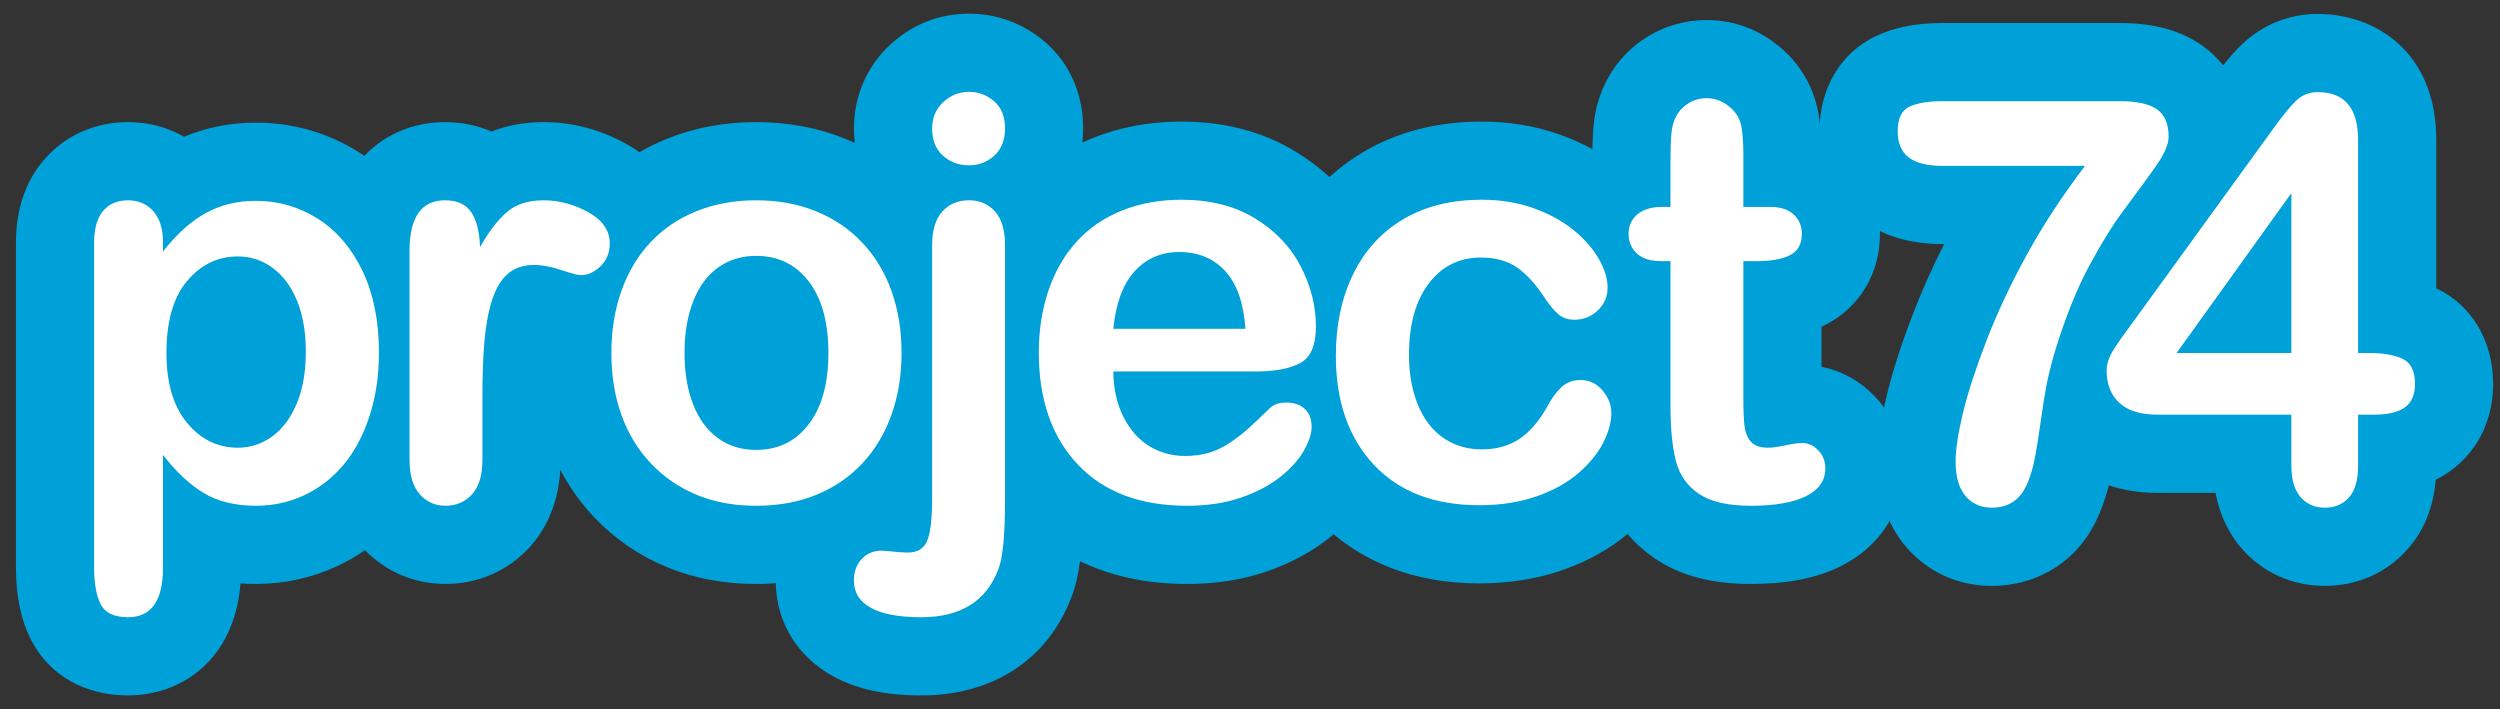<?xml version="1.0" encoding="utf-8"?>
<!-- Generator: Adobe Illustrator 16.0.0, SVG Export Plug-In . SVG Version: 6.00 Build 0)  -->
<!DOCTYPE svg PUBLIC "-//W3C//DTD SVG 1.1//EN" "http://www.w3.org/Graphics/SVG/1.1/DTD/svg11.dtd">
<svg version="1.1" id="Layer_1" xmlns:x="http://ns.adobe.com/Extensibility/1.0/" xmlns:i="http://ns.adobe.com/AdobeIllustrator/10.0/" xmlns:graph="http://ns.adobe.com/Graphs/1.0/"
	 xmlns="http://www.w3.org/2000/svg" xmlns:xlink="http://www.w3.org/1999/xlink" xmlns:a="http://ns.adobe.com/AdobeSVGViewerExtensions/3.0/"
	 x="0px" y="0px" width="275px" height="78px" viewBox="0 0 275 78" enable-background="new 0 0 275 78" xml:space="preserve">
<rect x="0" y="0" width="275" height="78" fill="#333333" stroke="none"/>
<g>
	<g>
		<g>
			<path fill="#FFFFFF" d="M255.723,60.146c-2.355,0-4.396-0.912-5.899-2.639c-1.377-1.583-2.072-3.688-2.072-6.263v-1.331h-10.44
				c-2.977,0-5.371-0.826-7.118-2.456c-0.431-0.401-0.889-0.912-1.306-1.546c-0.058,0.382-0.116,0.786-0.176,1.212
				c-0.247,1.764-0.461,3.101-0.654,4.078c-0.59,2.945-1.492,4.977-2.843,6.404c-1.572,1.662-3.693,2.54-6.134,2.54
				c-2.479,0-4.609-0.972-6.163-2.81c-1.396-1.661-2.102-3.871-2.102-6.576c0-1.646,0.298-3.695,0.91-6.265
				c0.572-2.398,1.498-5.266,2.754-8.525c1.254-3.256,2.844-6.641,4.723-10.061c0.615-1.119,1.271-2.241,1.965-3.362h-7.521
				c-2.635,0-4.689-0.588-6.283-1.797c-1.881-1.423-2.919-3.667-2.919-6.317c0-4.351,2.632-6.056,3.764-6.587
				c1.457-0.682,3.234-1.013,5.438-1.013h19.559c2.83,0,4.986,0.562,6.593,1.717c1.142,0.823,3.051,2.756,3.051,6.488
				c0,0.729-0.118,1.468-0.362,2.234l4.087-5.636c1.169-1.622,2.152-2.814,2.997-3.634c1.462-1.418,3.314-2.167,5.359-2.167
				c4.236,0,8.763,2.513,8.763,9.567v19.402c0.875,0.172,1.673,0.427,2.404,0.768c1.155,0.537,3.852,2.267,3.852,6.683
				c0,2.553-1.032,4.702-2.906,6.05c-0.949,0.68-2.057,1.141-3.35,1.389v1.552c0,2.627-0.697,4.749-2.071,6.31
				C260.132,59.248,258.091,60.146,255.723,60.146z"/>
		</g>
		<g>
			<path fill="#00A0D8" d="M254.93,10.133c2.975,0,4.463,1.756,4.463,5.268v23.431h1.264c1.506,0,2.715,0.213,3.625,0.637
				c0.912,0.424,1.367,1.352,1.367,2.785c0,1.17-0.373,2.023-1.117,2.559c-0.744,0.533-1.859,0.801-3.348,0.801h-1.791v5.631
				c0,1.555-0.332,2.711-0.998,3.467c-0.666,0.758-1.557,1.135-2.672,1.135c-1.098,0-1.982-0.389-2.658-1.164
				c-0.676-0.777-1.014-1.924-1.014-3.438v-5.631h-14.74c-1.861,0-3.256-0.434-4.186-1.301s-1.395-2.049-1.395-3.543
				c0-0.383,0.068-0.771,0.205-1.164c0.137-0.395,0.344-0.809,0.617-1.242s0.559-0.852,0.852-1.256s0.656-0.898,1.086-1.484
				l15.564-21.464c1.018-1.412,1.855-2.438,2.51-3.072C253.221,10.451,254.01,10.133,254.93,10.133 M239.424,38.832h12.627V21.244
				L239.424,38.832 M233.205,11.132c1.879,0,3.24,0.303,4.082,0.908c0.84,0.605,1.262,1.604,1.262,2.997
				c0,0.848-0.494,1.968-1.482,3.36s-2.115,2.932-3.377,4.617c-1.264,1.685-2.564,3.779-3.906,6.281
				c-1.342,2.503-2.568,5.561-3.686,9.172c-0.469,1.596-0.803,2.918-0.998,3.967s-0.41,2.412-0.646,4.086
				c-0.234,1.676-0.439,2.957-0.615,3.846c-0.412,2.059-0.994,3.486-1.748,4.283s-1.758,1.195-3.01,1.195
				c-1.195,0-2.154-0.428-2.879-1.285c-0.723-0.859-1.086-2.125-1.086-3.801c0-1.291,0.264-3.047,0.793-5.268
				c0.529-2.219,1.391-4.879,2.584-7.977c1.193-3.098,2.688-6.277,4.479-9.536c1.791-3.26,3.92-6.504,6.387-9.733h-15.711
				c-1.645,0-2.873-0.308-3.684-0.923c-0.814-0.616-1.219-1.579-1.219-2.892c0-1.393,0.43-2.29,1.291-2.694
				c0.861-0.403,2.064-0.605,3.611-0.605H233.205 M254.93,1.533c-3.14,0-6.105,1.201-8.354,3.382
				c-0.637,0.618-1.3,1.359-2.026,2.267c-0.636-0.794-1.382-1.504-2.233-2.118c-2.371-1.706-5.35-2.532-9.111-2.532h-19.559
				c-2.848,0-5.222,0.463-7.258,1.417c-3.913,1.836-6.244,5.754-6.244,10.483c0,4.028,1.644,7.491,4.63,9.75
				c2.325,1.765,5.314,2.665,8.872,2.665h0.201c-1.295,2.566-2.428,5.104-3.381,7.578c-1.343,3.485-2.299,6.453-2.924,9.072
				c-0.691,2.902-1.027,5.277-1.027,7.264c0,3.745,1.044,6.887,3.104,9.336c2.375,2.811,5.73,4.35,9.461,4.35
				c3.6,0,6.887-1.379,9.257-3.885c1.67-1.765,2.865-4.122,3.635-7.179c1.479,0.502,3.248,0.831,5.339,0.831h6.402
				c0.532,2.879,1.776,4.862,2.861,6.111c2.319,2.66,5.565,4.121,9.148,4.121c3.589,0,6.832-1.44,9.132-4.057
				c1.787-2.029,2.82-4.588,3.075-7.617c0.566-0.282,1.104-0.604,1.61-0.969c2.997-2.154,4.708-5.632,4.708-9.549
				c0-4.747-2.336-8.681-6.256-10.543v-16.31C267.992,5.821,261.432,1.533,254.93,1.533L254.93,1.533z"/>
		</g>
	</g>
	<g>
		<g>
			<path fill="#FFFFFF" d="M101.331,72.196c-3.189,0-5.67-0.509-7.584-1.557c-2.617-1.437-4.115-3.903-4.115-6.771
				c0-2.049,0.688-3.878,1.99-5.29c0.144-0.156,0.292-0.305,0.446-0.445c-0.222,0.1-0.446,0.196-0.673,0.288
				c-2.466,1.004-5.234,1.513-8.228,1.513c-2.984,0-5.744-0.519-8.201-1.541c-2.488-1.035-4.678-2.543-6.509-4.481
				c-1.824-1.932-3.22-4.229-4.153-6.83c-0.898-2.506-1.353-5.28-1.353-8.249c0-1.482,0.113-2.919,0.338-4.3
				c-0.705-0.077-1.554-0.3-2.898-0.745c-0.896-0.298-1.404-0.342-1.627-0.342c-0.064,0-0.114,0.003-0.153,0.006
				c-0.086,0.125-0.229,0.383-0.373,0.821c-0.308,0.938-0.528,2.119-0.654,3.511c-0.145,1.583-0.218,3.575-0.218,5.923v6.902
				c0,2.772-0.763,5.016-2.267,6.666c-1.584,1.739-3.689,2.659-6.085,2.659c-2.408,0-4.51-0.945-6.081-2.735
				c-0.831-0.946-1.427-2.079-1.784-3.386c-0.026,0.031-0.052,0.062-0.079,0.094c-1.617,1.919-3.555,3.417-5.765,4.455
				c-2.227,1.044-4.634,1.572-7.158,1.572c-2.174,0-4.156-0.344-5.919-1.024v3.537c0,7.188-4.208,9.749-8.146,9.749
				c-4.238,0-6.085-2.332-6.81-3.722c-0.82-1.572-1.22-3.564-1.22-6.088V26.724c0-2.623,0.684-4.75,2.033-6.325
				c1.495-1.745,3.568-2.667,5.997-2.667c2.25,0,4.228,0.818,5.739,2.372c0.24-0.151,0.482-0.293,0.725-0.428
				c2.264-1.25,4.82-1.883,7.602-1.883c3.28,0,6.346,0.886,9.11,2.633c1.479,0.936,2.793,2.097,3.933,3.473
				c1.185-4.478,4.563-6.167,7.765-6.167c1.939,0,3.645,0.56,4.971,1.607c1.636-1.067,3.603-1.607,5.865-1.607
				c2.404,0,4.748,0.615,6.967,1.829c1.467,0.803,2.479,1.75,3.171,2.713c1.493-1.257,3.195-2.274,5.081-3.034
				c2.479-1,5.223-1.508,8.156-1.508c2.974,0,5.743,0.514,8.231,1.529c2.542,1.039,4.757,2.546,6.583,4.481
				c0.178,0.189,0.353,0.382,0.523,0.578c0.336-1.54,0.988-2.853,1.949-3.922c0.072-0.081,0.146-0.16,0.221-0.236
				c-1.153-1.098-2.438-3.002-2.438-6.032c0-2.375,0.896-4.463,2.59-6.039c1.602-1.495,3.596-2.287,5.762-2.287
				c2.054,0,3.974,0.711,5.552,2.059c1.24,1.061,2.712,3.005,2.712,6.268c0,3.011-1.284,4.917-2.424,6.016
				c0.075,0.077,0.148,0.155,0.22,0.235c0.981,1.094,1.637,2.449,1.963,4.048c0.197-0.243,0.4-0.479,0.609-0.71
				c1.788-1.976,3.999-3.502,6.575-4.541c2.479-1,5.233-1.508,8.185-1.508c3.918,0,7.382,0.898,10.295,2.67
				c2.49,1.513,4.48,3.449,5.931,5.769c1.543-2.356,3.546-4.269,5.977-5.707c3.071-1.813,6.712-2.732,10.821-2.732
				c2.563,0,4.977,0.401,7.172,1.193c2.185,0.789,4.092,1.846,5.672,3.142c0.005,0.003,0.01,0.007,0.015,0.011
				c0.374-0.616,0.847-1.178,1.411-1.669c0.638-0.558,1.365-0.995,2.179-1.307v-1.249c0-1.467,0.039-2.618,0.121-3.52
				c0.124-1.374,0.502-2.621,1.124-3.705c0.65-1.175,1.625-2.178,2.866-2.924c1.262-0.759,2.669-1.144,4.183-1.144
				c2.128,0,4.11,0.821,5.733,2.374c1.186,1.135,1.978,2.592,2.291,4.213c0.201,1.037,0.299,2.359,0.299,4.04v1.421
				c2.023,0.278,3.358,1.145,4.163,1.894c1.462,1.356,2.269,3.233,2.269,5.283c0,2.717-1.309,4.957-3.592,6.145
				c-0.827,0.432-1.769,0.741-2.84,0.929V43.92c0,0.274,0.002,0.522,0.006,0.746c0.85-0.159,1.554-0.233,2.185-0.233
				c1.827,0,3.5,0.73,4.837,2.113c1.299,1.338,1.988,3.059,1.988,4.972c0,2.957-1.636,5.473-4.487,6.902
				c-2.04,1.021-4.657,1.515-8.006,1.515c-3.409,0-6.056-0.664-8.093-2.029c-2.155-1.448-3.643-3.553-4.305-6.09
				c-0.069-0.264-0.133-0.536-0.192-0.818c-0.844,1.535-2.04,2.979-3.563,4.3c-1.642,1.42-3.672,2.553-6.037,3.372
				c-2.299,0.799-4.888,1.205-7.69,1.205c-6.17,0-11.13-1.961-14.742-5.83c-0.464-0.496-0.897-1.014-1.301-1.552
				c-0.798,1.175-1.844,2.283-3.121,3.306c-1.518,1.218-3.397,2.224-5.585,2.988c-2.181,0.762-4.669,1.148-7.395,1.148
				c-6.355,0-11.448-1.981-15.137-5.889c-0.198-0.21-0.391-0.424-0.579-0.642V55c0,2.164-0.069,3.904-0.212,5.321
				c-0.17,1.68-0.431,2.918-0.821,3.886C111.841,69.36,107.409,72.196,101.331,72.196z M97.952,53.955
				c-0.924,0.979-1.945,1.848-3.055,2.6c0.667-0.188,1.376-0.284,2.118-0.284c0.214,0,0.564,0.018,1.047,0.071
				c0.042,0.005,0.087,0.01,0.135,0.015c0.023-0.407,0.039-0.914,0.039-1.538v-1.171C98.142,53.751,98.047,53.854,97.952,53.955z
				 M128.333,45.161c0.105,0.091,0.214,0.17,0.328,0.24c0.507,0.311,1.038,0.455,1.672,0.455c0.544,0,1.025-0.06,1.428-0.177
				c0.357-0.105,0.717-0.275,1.089-0.519H128.333z M83.167,32.447c-0.686,0-1.201,0.147-1.67,0.477
				c-0.49,0.343-0.903,0.938-1.231,1.769c-0.443,1.123-0.668,2.516-0.668,4.142c0,1.609,0.22,2.982,0.654,4.083
				c0.333,0.846,0.742,1.435,1.252,1.804c0.28,0.202,0.755,0.471,1.664,0.471c1.088,0,1.756-0.319,2.38-1.138
				c0.847-1.112,1.277-2.868,1.277-5.219c0-2.354-0.439-4.17-1.271-5.255C84.929,32.764,84.26,32.447,83.167,32.447z
				 M162.887,32.628c-1.021,0-1.667,0.326-2.304,1.163c-0.858,1.131-1.295,2.89-1.295,5.224c0,1.149,0.132,2.193,0.392,3.104
				c0.221,0.771,0.521,1.409,0.895,1.896c0.289,0.376,0.604,0.639,0.987,0.82c0.416,0.197,0.891,0.295,1.442,0.295
				c0.741,0,1.309-0.139,1.734-0.424c0.556-0.372,1.128-1.063,1.657-1.999c0.706-1.33,1.528-2.432,2.441-3.277
				c0.311-0.288,0.64-0.544,0.987-0.77c-0.354-0.189-0.69-0.411-1.006-0.664c-0.771-0.615-1.533-1.471-2.326-2.613
				c-0.031-0.045-0.062-0.091-0.092-0.137c-0.851-1.33-1.534-1.973-1.957-2.277C164.052,32.688,163.38,32.628,162.887,32.628z
				 M26.18,32.507c-0.687,0-1.441,0.142-2.309,1.169c-0.825,0.977-1.261,2.76-1.261,5.157c0,2.25,0.43,3.911,1.277,4.937
				c0.854,1.035,1.606,1.178,2.292,1.178c0.448,0,0.815-0.124,1.23-0.416c0.465-0.327,0.888-0.923,1.25-1.767
				c0.45-1.046,0.678-2.42,0.678-4.083c0-1.603-0.217-2.94-0.644-3.975c-0.337-0.815-0.757-1.411-1.249-1.771
				C27.034,32.635,26.656,32.507,26.18,32.507z M177.305,38.346c0.798,0.421,1.522,0.992,2.147,1.703V36.47
				c-0.218,0.27-0.455,0.528-0.712,0.775C178.296,37.671,177.815,38.04,177.305,38.346z"/>
		</g>
		<g>
			<path fill="#00A0D8" d="M106.587,10.104c1.038,0,1.958,0.344,2.761,1.029c0.802,0.687,1.204,1.686,1.204,2.997
				c0,1.271-0.392,2.266-1.174,2.982c-0.783,0.716-1.713,1.074-2.79,1.074c-1.116,0-2.07-0.353-2.863-1.06
				c-0.793-0.706-1.189-1.705-1.189-2.997c0-1.17,0.406-2.135,1.219-2.891C104.566,10.482,105.511,10.104,106.587,10.104
				 M187.746,10.8c1.018,0,1.938,0.394,2.76,1.181c0.549,0.525,0.896,1.165,1.043,1.923c0.146,0.756,0.221,1.831,0.221,3.224v5.631
				h2.936c1.137,0,2.002,0.277,2.6,0.833c0.598,0.555,0.896,1.267,0.896,2.134c0,1.11-0.426,1.888-1.277,2.331
				c-0.852,0.444-2.07,0.666-3.656,0.666h-1.498V43.92c0,1.291,0.043,2.285,0.133,2.982c0.088,0.695,0.322,1.26,0.703,1.695
				c0.383,0.434,1.004,0.65,1.865,0.65c0.471,0,1.105-0.086,1.908-0.258s1.43-0.258,1.881-0.258c0.645,0,1.229,0.268,1.746,0.803
				c0.52,0.535,0.779,1.195,0.779,1.982c0,1.332-0.705,2.352-2.115,3.059c-1.41,0.705-3.436,1.059-6.078,1.059
				c-2.506,0-4.404-0.434-5.697-1.301c-1.291-0.867-2.139-2.068-2.539-3.604c-0.402-1.533-0.604-3.582-0.604-6.145V28.722h-1.057
				c-1.154,0-2.035-0.282-2.643-0.848c-0.607-0.564-0.91-1.281-0.91-2.149c0-0.867,0.318-1.579,0.955-2.134
				c0.635-0.556,1.561-0.833,2.773-0.833h0.881v-4.965c0-1.332,0.035-2.376,0.104-3.134c0.068-0.756,0.26-1.407,0.572-1.952
				c0.312-0.564,0.764-1.024,1.352-1.378C186.365,10.977,187.021,10.8,187.746,10.8 M163.004,21.971c2.076,0,3.98,0.313,5.713,0.938
				c1.732,0.626,3.199,1.434,4.404,2.422c1.203,0.989,2.123,2.043,2.76,3.164c0.637,1.119,0.955,2.164,0.955,3.133
				c0,0.989-0.357,1.827-1.072,2.513c-0.715,0.687-1.58,1.029-2.6,1.029c-0.664,0-1.217-0.177-1.658-0.53
				c-0.441-0.353-0.936-0.923-1.482-1.71c-0.98-1.533-2.002-2.684-3.068-3.451c-1.068-0.767-2.424-1.15-4.068-1.15
				c-2.369,0-4.277,0.954-5.727,2.86c-1.447,1.908-2.172,4.517-2.172,7.826c0,1.555,0.186,2.983,0.557,4.284
				c0.373,1.303,0.912,2.412,1.615,3.33c0.705,0.918,1.557,1.615,2.555,2.09c1,0.473,2.096,0.711,3.289,0.711
				c1.605,0,2.98-0.383,4.127-1.15c1.145-0.768,2.158-1.938,3.039-3.512c0.488-0.928,1.018-1.654,1.586-2.18
				c0.566-0.525,1.262-0.787,2.084-0.787c0.979,0,1.791,0.383,2.438,1.15s0.969,1.584,0.969,2.451c0,1.029-0.299,2.131-0.895,3.301
				c-0.598,1.17-1.508,2.285-2.73,3.346c-1.225,1.059-2.766,1.912-4.627,2.557c-1.859,0.646-3.953,0.969-6.283,0.969
				c-4.953,0-8.82-1.488-11.6-4.465s-4.17-6.967-4.17-11.973c0-3.391,0.637-6.388,1.908-8.991c1.273-2.604,3.113-4.616,5.521-6.04
				C156.779,22.683,159.656,21.971,163.004,21.971 M129.98,21.971c3.132,0,5.819,0.681,8.061,2.044
				c2.241,1.361,3.92,3.123,5.036,5.282c1.116,2.16,1.675,4.359,1.675,6.6c0,2.079-0.578,3.426-1.733,4.042
				c-1.155,0.616-2.78,0.922-4.875,0.922h-15.681c0.019,1.877,0.386,3.533,1.101,4.965c0.714,1.434,1.664,2.514,2.848,3.24
				s2.491,1.09,3.92,1.09c0.959,0,1.835-0.117,2.628-0.348c0.792-0.232,1.561-0.596,2.305-1.09c0.744-0.496,1.429-1.025,2.056-1.59
				c0.626-0.564,1.438-1.332,2.437-2.301c0.411-0.363,0.999-0.545,1.763-0.545c0.821,0,1.486,0.232,1.996,0.695
				c0.51,0.465,0.764,1.121,0.764,1.969c0,0.746-0.283,1.619-0.852,2.619c-0.568,0.998-1.424,1.957-2.57,2.875
				c-1.145,0.918-2.583,1.68-4.316,2.285s-3.725,0.908-5.976,0.908c-5.149,0-9.152-1.514-12.01-4.541
				c-2.858-3.027-4.287-7.133-4.287-12.321c0-2.441,0.352-4.707,1.057-6.797c0.705-2.088,1.732-3.879,3.083-5.373
				c1.351-1.493,3.015-2.639,4.992-3.436C125.379,22.37,127.572,21.971,129.98,21.971 M122.463,36.169h14.536
				c-0.196-2.825-0.935-4.939-2.217-6.342c-1.282-1.403-2.971-2.104-5.065-2.104c-1.997,0-3.637,0.712-4.918,2.134
				C123.515,31.281,122.737,33.384,122.463,36.169 M106.587,22.032c1.175,0,2.129,0.409,2.863,1.226
				c0.734,0.818,1.101,2.055,1.101,3.709V55c0,1.998-0.063,3.627-0.191,4.889s-0.308,2.174-0.543,2.74
				c-1.332,3.512-4.16,5.268-8.487,5.268c-2.428,0-4.268-0.344-5.521-1.029c-1.252-0.688-1.879-1.686-1.879-2.998
				c0-0.969,0.284-1.76,0.852-2.375c0.568-0.617,1.312-0.924,2.232-0.924c0.117,0,0.308,0.016,0.572,0.045
				c0.265,0.031,0.656,0.064,1.175,0.105s0.876,0.061,1.072,0.061c1.077,0,1.796-0.434,2.158-1.301
				c0.362-0.869,0.543-2.422,0.543-4.662V26.966c0-1.635,0.372-2.865,1.116-3.693C104.395,22.446,105.374,22.032,106.587,22.032
				 M83.167,22.032c2.427,0,4.629,0.404,6.607,1.211c1.977,0.808,3.671,1.958,5.08,3.451c1.41,1.494,2.481,3.27,3.216,5.328
				c0.734,2.059,1.101,4.329,1.101,6.812c0,2.463-0.372,4.733-1.116,6.811c-0.745,2.08-1.821,3.865-3.23,5.359
				s-3.093,2.639-5.051,3.436c-1.958,0.797-4.16,1.195-6.607,1.195c-2.428,0-4.61-0.404-6.549-1.211
				c-1.938-0.807-3.617-1.963-5.036-3.465c-1.419-1.504-2.496-3.281-3.23-5.328c-0.734-2.049-1.101-4.314-1.101-6.797
				c0-2.502,0.372-4.793,1.116-6.872c0.744-2.078,1.811-3.854,3.201-5.328c1.39-1.473,3.073-2.608,5.051-3.405
				C78.595,22.43,80.778,22.032,83.167,22.032 M83.167,49.49c2.427,0,4.36-0.943,5.799-2.83c1.439-1.889,2.158-4.496,2.158-7.827
				c0-3.37-0.719-5.994-2.158-7.871s-3.373-2.815-5.799-2.815c-1.567,0-2.947,0.419-4.141,1.257
				c-1.194,0.837-2.114,2.073-2.76,3.708s-0.969,3.542-0.969,5.722c0,2.161,0.318,4.047,0.955,5.661
				c0.636,1.615,1.546,2.852,2.731,3.709C80.166,49.061,81.561,49.49,83.167,49.49 M59.792,22.032c1.683,0,3.318,0.435,4.904,1.302
				c1.586,0.868,2.378,2.019,2.378,3.451c0,1.01-0.337,1.842-1.013,2.498c-0.676,0.655-1.405,0.983-2.188,0.983
				c-0.293,0-1.003-0.187-2.129-0.56c-1.126-0.374-2.119-0.561-2.98-0.561c-1.175,0-2.134,0.318-2.878,0.953
				c-0.744,0.637-1.321,1.58-1.732,2.831c-0.411,1.252-0.695,2.739-0.852,4.466c-0.157,1.725-0.235,3.829-0.235,6.311v6.902
				c0,1.676-0.382,2.932-1.146,3.77c-0.763,0.838-1.732,1.256-2.907,1.256c-1.155,0-2.104-0.424-2.848-1.271
				c-0.744-0.848-1.116-2.098-1.116-3.754V27.602c0-3.713,1.302-5.57,3.906-5.57c1.331,0,2.291,0.435,2.878,1.302
				c0.587,0.868,0.91,2.149,0.969,3.845c0.959-1.695,1.943-2.977,2.951-3.845C56.762,22.466,58.107,22.032,59.792,22.032
				 M14.082,22.032c1.135,0,2.06,0.398,2.775,1.196c0.714,0.797,1.072,1.942,1.072,3.436v0.999c1.507-1.917,3.073-3.325,4.698-4.224
				c1.625-0.897,3.465-1.347,5.521-1.347c2.467,0,4.737,0.656,6.812,1.968c2.075,1.312,3.715,3.229,4.919,5.752
				c1.204,2.523,1.806,5.51,1.806,8.961c0,2.543-0.348,4.879-1.042,7.008s-1.649,3.916-2.863,5.359
				c-1.214,1.441-2.648,2.553-4.302,3.33c-1.654,0.775-3.431,1.164-5.33,1.164c-2.291,0-4.214-0.475-5.771-1.422
				c-1.556-0.949-3.039-2.342-4.449-4.178v12.412c0,3.633-1.282,5.449-3.847,5.449c-1.508,0-2.506-0.469-2.996-1.408
				c-0.489-0.938-0.734-2.307-0.734-4.102V26.724c0-1.574,0.333-2.75,0.999-3.527C12.016,22.42,12.926,22.032,14.082,22.032
				 M26.18,49.248c1.331,0,2.564-0.398,3.7-1.195c1.135-0.799,2.045-1.994,2.731-3.588c0.685-1.594,1.028-3.521,1.028-5.783
				c0-2.18-0.323-4.052-0.969-5.616c-0.646-1.563-1.542-2.765-2.687-3.602c-1.145-0.838-2.413-1.257-3.803-1.257
				c-2.212,0-4.077,0.898-5.594,2.694c-1.518,1.797-2.276,4.44-2.276,7.932c0,3.29,0.753,5.848,2.261,7.674
				C22.078,48.334,23.948,49.248,26.18,49.248 M106.587,1.504c-3.275,0-6.284,1.192-8.701,3.449
				c-2.544,2.367-3.951,5.629-3.951,9.178c0,0.537,0.03,1.066,0.089,1.585c-0.328-0.151-0.661-0.296-0.998-0.434
				c-3.01-1.228-6.326-1.85-9.859-1.85c-3.487,0-6.773,0.613-9.767,1.821c-1.065,0.429-2.083,0.926-3.052,1.489
				c-0.479-0.341-0.987-0.659-1.523-0.952c-2.861-1.565-5.9-2.358-9.033-2.358c-2.265,0-4.163,0.423-5.723,1.033
				c-1.55-0.675-3.281-1.033-5.113-1.033c-3.24,0-6.495,1.187-8.871,3.705c-0.174-0.117-0.349-0.232-0.527-0.344
				c-3.466-2.19-7.304-3.3-11.41-3.3c-2.814,0-5.462,0.521-7.897,1.552c-1.837-1.054-3.942-1.613-6.169-1.613
				c-3.669,0-6.959,1.481-9.262,4.17c-2.035,2.375-3.067,5.444-3.067,9.122v35.663c0,3.232,0.559,5.876,1.709,8.08
				c1.995,3.83,5.867,6.029,10.62,6.029c5.814,0,11.679-3.826,12.377-12.32c0.553,0.039,1.116,0.059,1.688,0.059
				c3.16,0,6.181-0.665,8.979-1.977c1.06-0.498,2.068-1.078,3.022-1.738c2.334,2.4,5.458,3.715,8.865,3.715
				c3.587,0,6.877-1.443,9.265-4.064c1.427-1.565,3.109-4.276,3.356-8.488c0.997,1.899,2.232,3.634,3.691,5.181
				c2.252,2.383,4.938,4.232,7.986,5.501c2.984,1.242,6.299,1.871,9.854,1.871c0.733,0,1.456-0.025,2.168-0.078
				c0.097,4.36,2.394,8.085,6.338,10.25c2.574,1.408,5.73,2.09,9.659,2.09c7.858,0,13.862-3.904,16.49-10.717
				c0.45-1.128,0.768-2.435,0.982-4.047c3.035,1.461,6.903,2.502,11.764,2.502c3.209,0,6.175-0.467,8.813-1.39
				c2.648-0.926,4.957-2.169,6.859-3.694c0.158-0.127,0.314-0.256,0.468-0.385c3.287,2.765,8.415,5.408,16.003,5.408
				c3.284,0,6.349-0.486,9.107-1.445c2.774-0.961,5.203-2.305,7.214-3.992c0.875,1.036,1.902,1.954,3.067,2.736
				c2.772,1.859,6.203,2.762,10.492,2.762c4.031,0,7.277-0.643,9.924-1.966c4.305-2.158,6.869-6.176,6.869-10.751
				c0-3.01-1.139-5.841-3.208-7.973c-1.614-1.669-3.628-2.771-5.808-3.205v-4.397c0.181-0.083,0.358-0.171,0.533-0.262
				c3.691-1.922,5.898-5.645,5.898-9.956c0-3.258-1.294-6.255-3.646-8.437c-0.691-0.643-1.623-1.342-2.822-1.916
				c-0.053-1.184-0.165-2.194-0.341-3.104c-0.483-2.497-1.707-4.745-3.539-6.499c-2.438-2.334-5.449-3.568-8.707-3.568
				c-2.273,0-4.486,0.609-6.4,1.76c-1.85,1.112-3.374,2.676-4.41,4.525c-0.913,1.612-1.467,3.428-1.646,5.399
				c-0.063,0.713-0.105,1.543-0.125,2.514c-1.103-0.6-2.279-1.127-3.525-1.577c-2.669-0.962-5.573-1.45-8.636-1.45
				c-4.89,0-9.265,1.12-13.005,3.328c-1.363,0.806-2.617,1.731-3.757,2.772c-1.121-1.039-2.369-1.976-3.736-2.806
				c-3.592-2.185-7.808-3.294-12.525-3.294c-3.506,0-6.802,0.613-9.796,1.821c-0.379,0.153-0.751,0.314-1.118,0.484
				c0.057-0.507,0.085-1.023,0.085-1.546c0-3.822-1.496-7.207-4.212-9.531C112.564,2.572,109.679,1.504,106.587,1.504L106.587,1.504
				z"/>
		</g>
	</g>
</g>
</svg>
